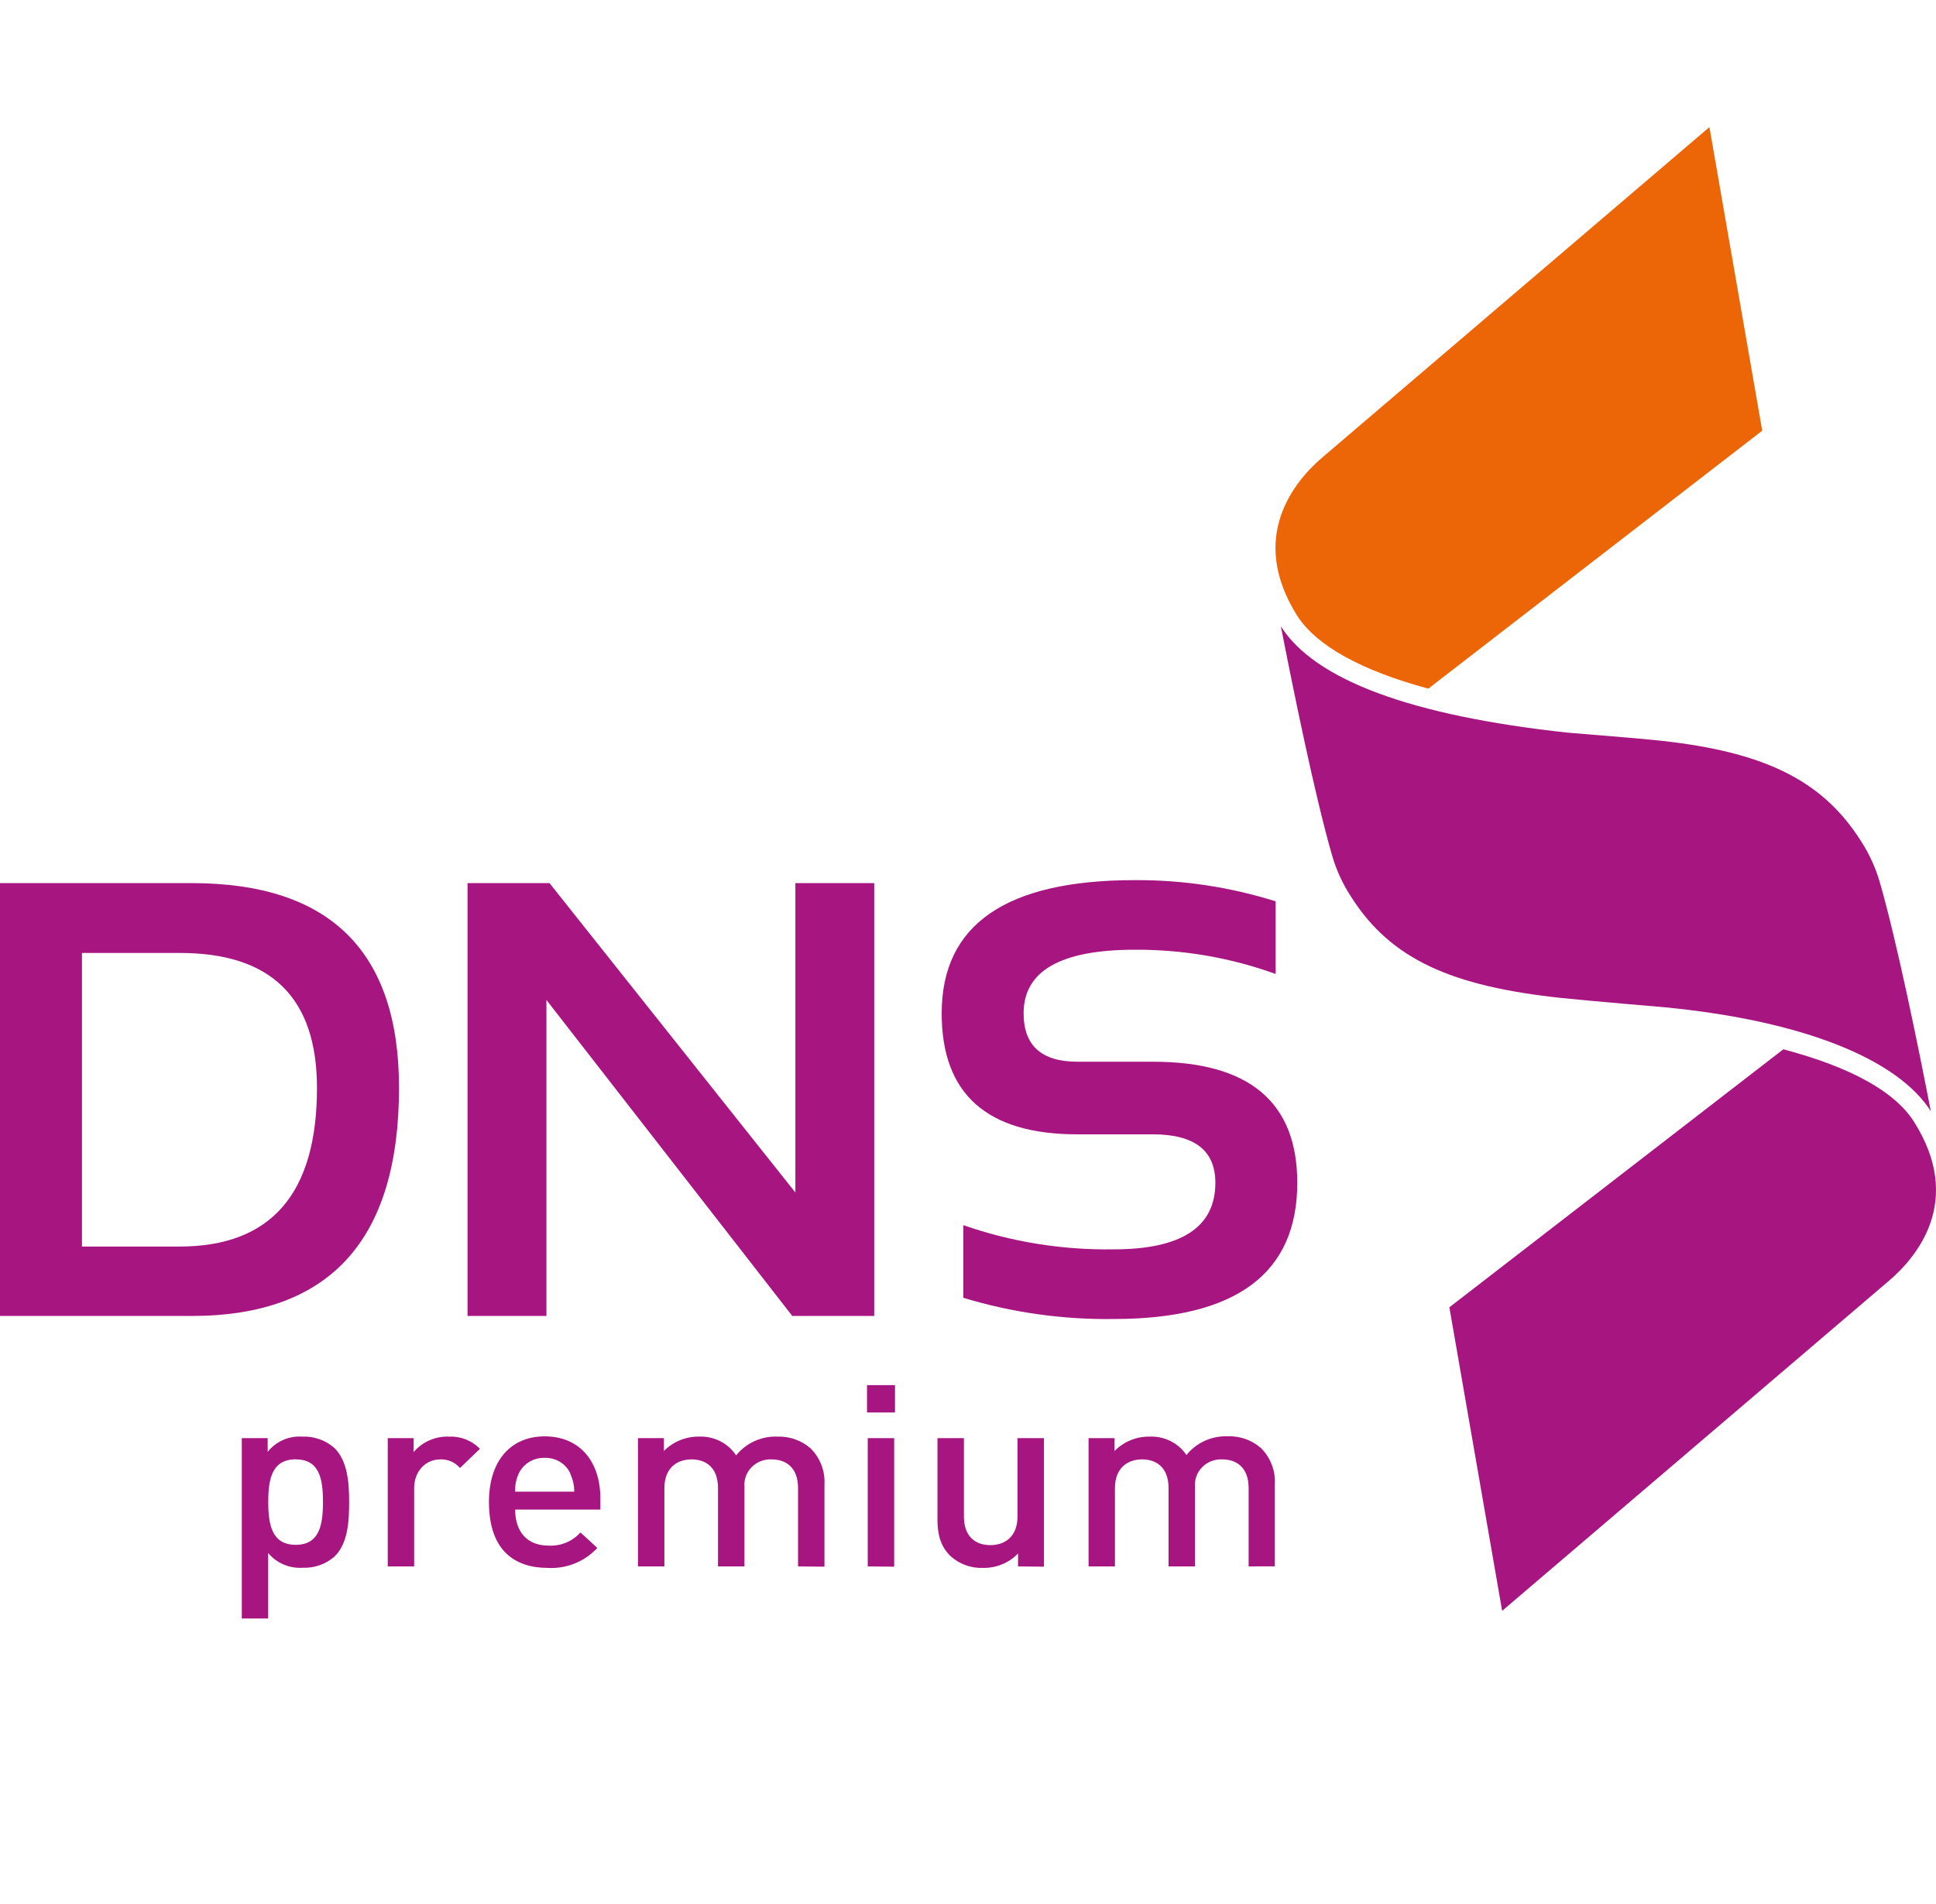 <svg width="61" height="60" viewBox="0 0 61 60" fill="none" xmlns="http://www.w3.org/2000/svg"><g clip-path="url(#clip0)"><path d="M0 41.469V27.829H6.041C10.395 27.829 12.572 29.979 12.572 34.277C12.572 39.072 10.395 41.469 6.041 41.469H0ZM5.651 39.282C8.542 39.282 9.987 37.615 9.987 34.283C9.987 31.441 8.542 30.024 5.651 30.03H2.582V39.282H5.651Z" fill="#A71680"/><path d="M14.731 41.469V27.829H17.314L25.061 37.579V27.829H27.545V41.469H24.963L17.217 31.512V41.469H14.731Z" fill="#A71680"/><path d="M30.353 40.897V38.608C31.872 39.137 33.476 39.395 35.088 39.37C37.225 39.37 38.294 38.671 38.294 37.273C38.294 36.255 37.638 35.746 36.325 35.746H33.947C31.095 35.746 29.67 34.474 29.671 31.931C29.671 29.133 31.7 27.734 35.759 27.735C37.264 27.727 38.761 27.952 40.193 28.403V30.692C38.774 30.179 37.272 29.92 35.759 29.928C33.421 29.928 32.252 30.596 32.252 31.931C32.252 32.948 32.817 33.457 33.947 33.457H36.325C39.359 33.457 40.875 34.729 40.875 37.273C40.875 40.134 38.946 41.565 35.088 41.565C33.484 41.587 31.886 41.362 30.353 40.897Z" fill="#A71680"/><path d="M10.542 49.048C10.268 49.291 9.908 49.418 9.539 49.404C9.333 49.417 9.126 49.382 8.937 49.302C8.748 49.221 8.581 49.097 8.45 48.94V51.002H7.618V45.319H8.434V45.751C8.562 45.59 8.727 45.462 8.917 45.378C9.107 45.294 9.315 45.258 9.523 45.271C9.894 45.256 10.258 45.384 10.535 45.627C10.952 46.035 11.001 46.722 11.001 47.337C11.001 47.951 10.96 48.642 10.542 49.048ZM9.318 45.987C8.567 45.987 8.452 46.61 8.452 47.329C8.452 48.049 8.567 48.681 9.318 48.681C10.069 48.681 10.176 48.049 10.176 47.329C10.176 46.61 10.069 45.989 9.318 45.989V45.987Z" fill="#A71680"/><path d="M14.493 46.26C14.418 46.172 14.323 46.101 14.216 46.054C14.108 46.007 13.991 45.984 13.873 45.989C13.425 45.989 13.049 46.344 13.049 46.9V49.361H12.217V45.319H13.033V45.758C13.167 45.6 13.335 45.474 13.526 45.39C13.717 45.305 13.925 45.265 14.134 45.271C14.318 45.262 14.501 45.291 14.671 45.358C14.842 45.424 14.996 45.525 15.123 45.655L14.493 46.26Z" fill="#A71680"/><path d="M16.232 47.571C16.232 48.267 16.607 48.706 17.284 48.706C17.473 48.716 17.661 48.684 17.835 48.612C18.01 48.54 18.165 48.43 18.289 48.29L18.819 48.779C18.625 48.991 18.385 49.157 18.116 49.266C17.848 49.376 17.558 49.424 17.267 49.409C16.232 49.409 15.406 48.876 15.406 47.331C15.406 46.021 16.101 45.263 17.162 45.263C18.272 45.263 18.916 46.062 18.916 47.216V47.571H16.232ZM17.979 46.452C17.912 46.296 17.798 46.163 17.652 46.072C17.506 45.981 17.335 45.935 17.162 45.941C16.988 45.935 16.816 45.98 16.669 46.072C16.521 46.163 16.406 46.295 16.337 46.452C16.26 46.626 16.224 46.815 16.232 47.005H18.093C18.094 46.814 18.053 46.625 17.971 46.452H17.979Z" fill="#A71680"/><path d="M25.145 49.361V46.893C25.145 46.261 24.782 45.989 24.314 45.989C24.197 45.983 24.081 46.002 23.973 46.044C23.865 46.085 23.767 46.149 23.686 46.231C23.604 46.312 23.542 46.41 23.502 46.517C23.463 46.624 23.447 46.738 23.456 46.852V49.361H22.623V46.893C22.623 46.261 22.26 45.989 21.79 45.989C21.32 45.989 20.934 46.269 20.934 46.893V49.361H20.101V45.319H20.918V45.726C21.059 45.58 21.23 45.465 21.42 45.387C21.609 45.309 21.813 45.269 22.019 45.271C22.25 45.26 22.481 45.309 22.688 45.413C22.894 45.517 23.069 45.672 23.194 45.863C23.348 45.671 23.545 45.517 23.771 45.414C23.997 45.311 24.244 45.262 24.493 45.271C24.877 45.258 25.251 45.39 25.538 45.639C25.689 45.789 25.806 45.968 25.881 46.164C25.957 46.361 25.989 46.571 25.977 46.781V49.37L25.145 49.361Z" fill="#A71680"/><path d="M27.318 44.511V43.648H28.2V44.511H27.318ZM27.341 49.361V45.319H28.174V49.37L27.341 49.361Z" fill="#A71680"/><path d="M32.077 49.361V48.954C31.936 49.101 31.765 49.217 31.575 49.295C31.385 49.374 31.181 49.412 30.975 49.409C30.599 49.423 30.232 49.291 29.954 49.041C29.637 48.738 29.538 48.354 29.538 47.899V45.319H30.371V47.788C30.371 48.42 30.734 48.691 31.204 48.691C31.674 48.691 32.06 48.411 32.06 47.788V45.319H32.893V49.37L32.077 49.361Z" fill="#A71680"/><path d="M39.342 49.361V46.893C39.342 46.261 38.98 45.989 38.51 45.989C38.393 45.983 38.277 46.002 38.169 46.044C38.061 46.085 37.963 46.149 37.882 46.231C37.8 46.312 37.738 46.41 37.698 46.517C37.658 46.624 37.643 46.738 37.651 46.852V49.361H36.819V46.893C36.819 46.261 36.456 45.989 35.986 45.989C35.516 45.989 35.13 46.269 35.13 46.893V49.361H34.299V45.319H35.115V45.726C35.258 45.58 35.429 45.465 35.618 45.386C35.808 45.308 36.012 45.269 36.218 45.271C36.447 45.261 36.675 45.309 36.879 45.41C37.084 45.512 37.257 45.664 37.383 45.852C37.536 45.66 37.734 45.506 37.96 45.403C38.186 45.301 38.433 45.252 38.682 45.261C39.066 45.247 39.44 45.379 39.727 45.628C39.878 45.778 39.995 45.957 40.071 46.154C40.147 46.35 40.18 46.56 40.168 46.77V49.359L39.342 49.361Z" fill="#A71680"/><path d="M45.003 21.701L55.525 13.572L53.861 4.005C53.861 4.005 41.942 14.181 41.683 14.399C40.823 15.127 39.291 16.901 40.879 19.414C41.496 20.359 42.895 21.129 45.003 21.701Z" fill="#EC6608"/><path d="M59.222 27.776C59.088 27.324 58.889 26.893 58.631 26.496C57.373 24.509 55.443 23.639 52.016 23.31C51.231 23.234 49.513 23.1 49.397 23.088C44.475 22.555 41.434 21.433 40.358 19.737C40.756 21.77 41.434 25.105 41.978 26.979C42.111 27.431 42.31 27.863 42.57 28.259C43.827 30.244 45.759 31.079 49.182 31.447C49.999 31.535 52.448 31.741 52.448 31.741C56.875 32.171 59.806 33.398 60.837 35.018C60.443 32.984 59.765 29.65 59.222 27.776Z" fill="#A71680"/><path d="M56.189 33.066L45.667 41.196L47.33 50.762C47.33 50.762 59.249 40.587 59.509 40.368C60.367 39.64 61.898 37.866 60.309 35.353C59.706 34.396 58.306 33.626 56.189 33.066Z" fill="#A71680"/></g><defs><clipPath id="clip0"><path fill="#fff" d="M0 0H61V60H0z"/></clipPath></defs></svg>